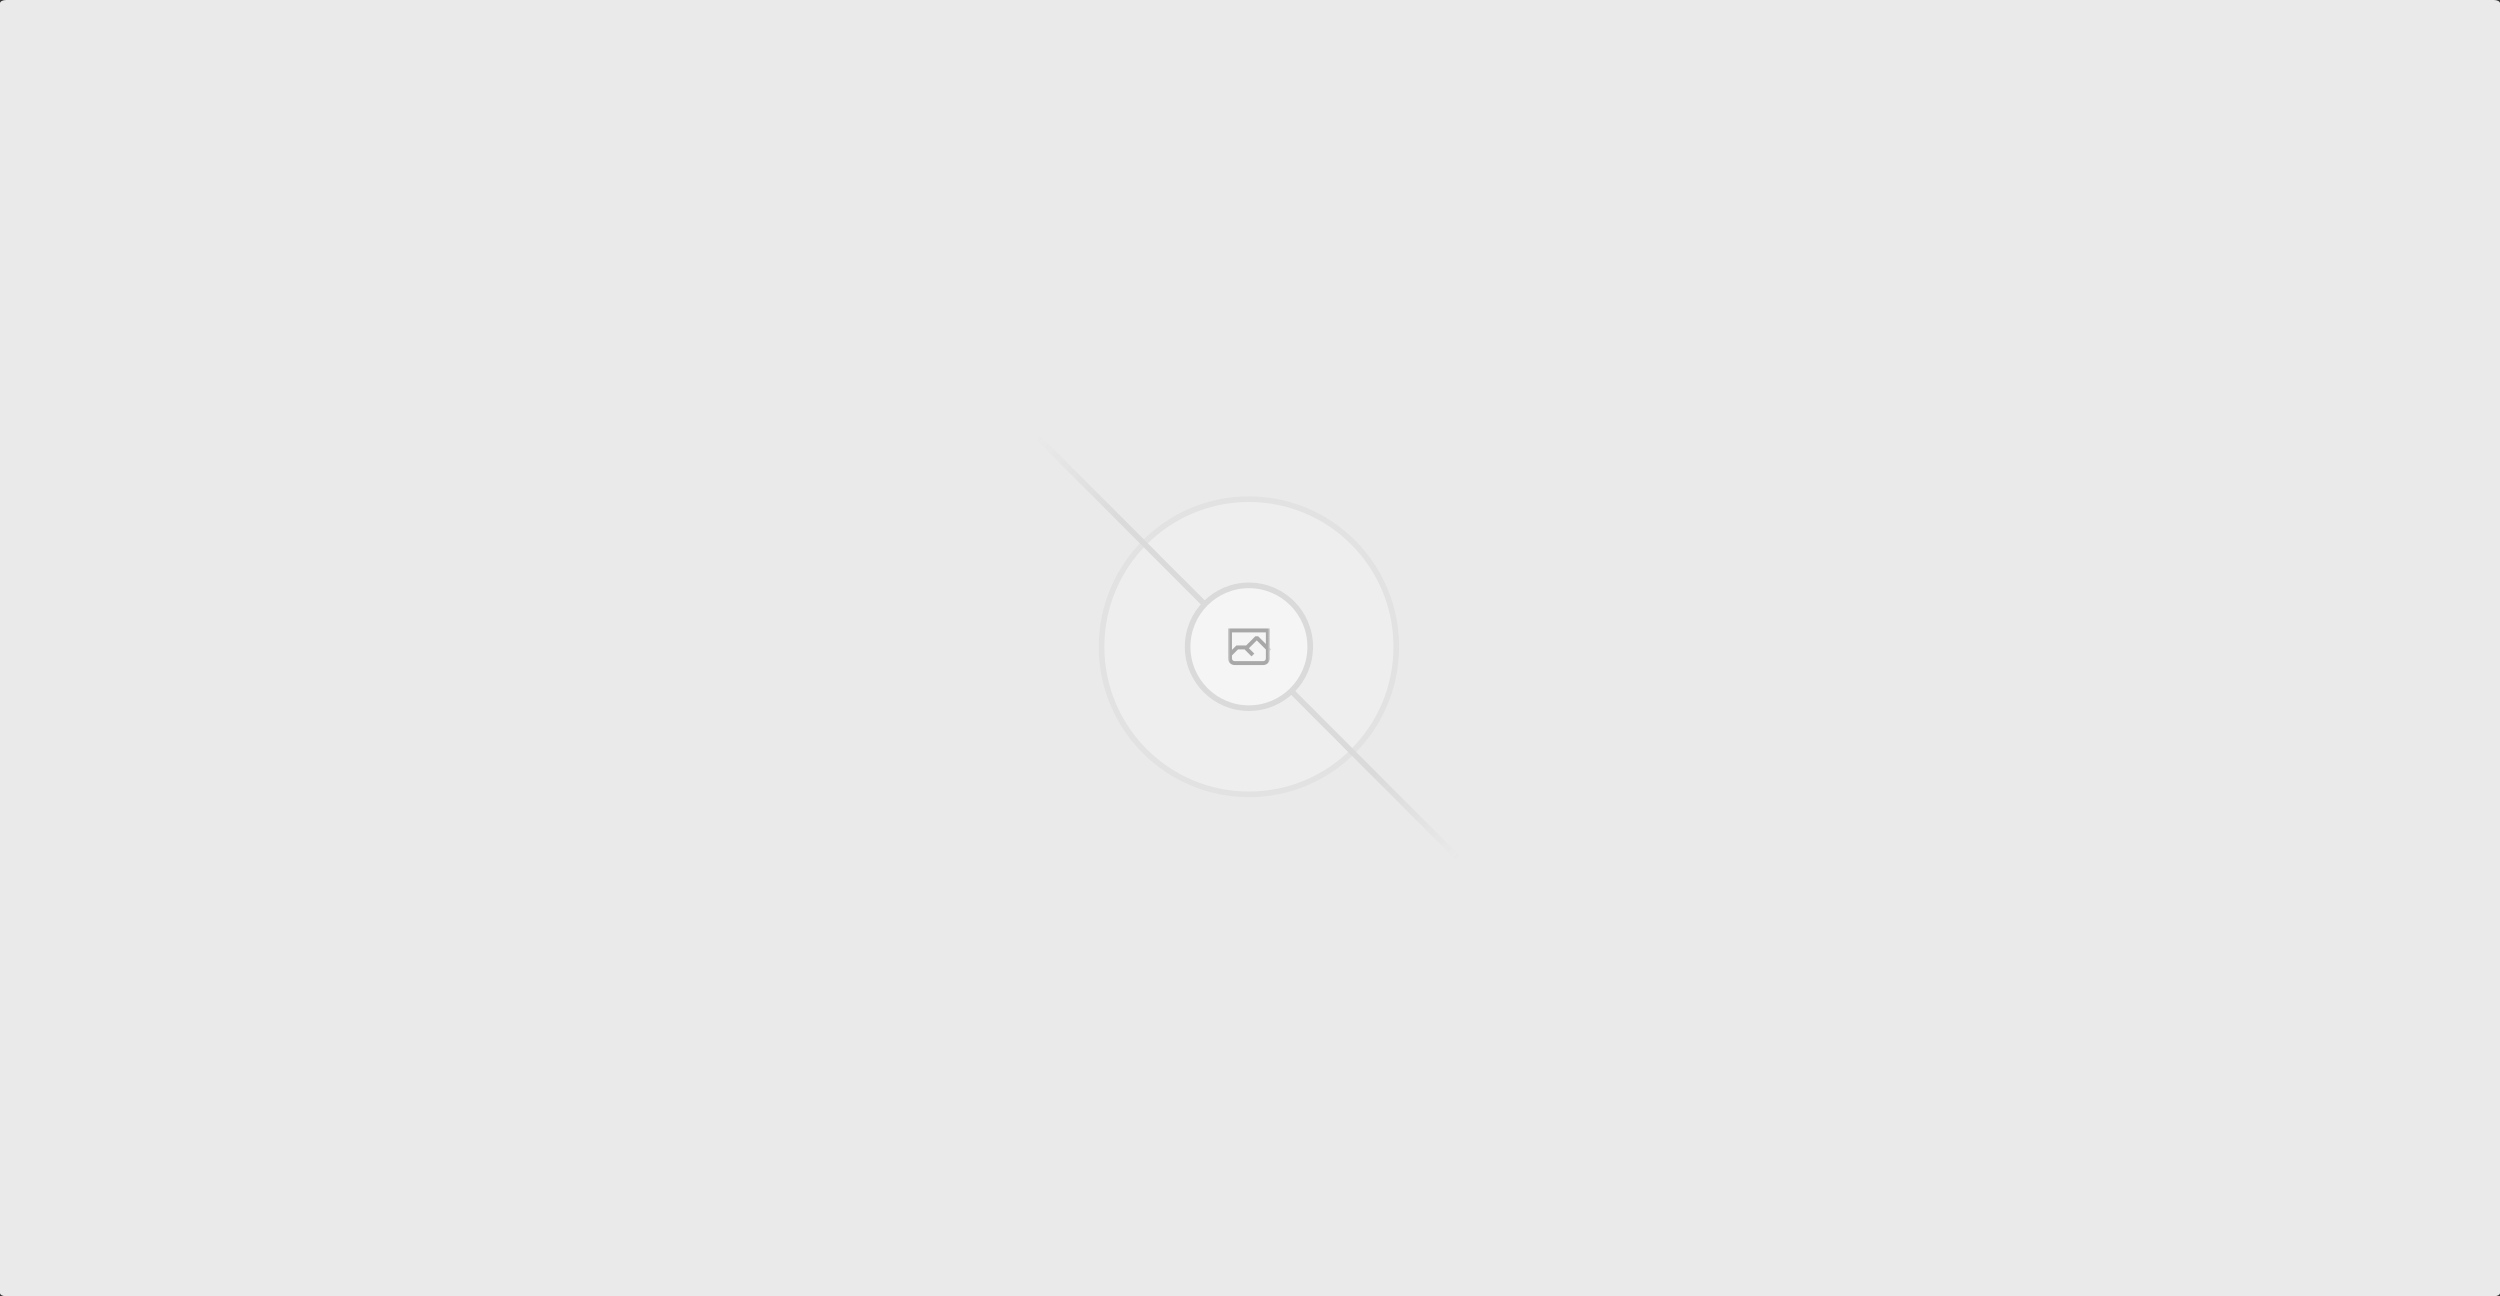<svg width="1080" height="560" viewBox="0 0 1080 560" fill="none" xmlns="http://www.w3.org/2000/svg">
<rect x="0" y="0" width="1080" height="560" fill="#333333" stroke="none"/>
<g clip-path="url(#clip0_171_23)">
<path d="M1077.3 0H2.7C1.209 0 0 0.627 0 1.4V558.6C0 559.373 1.209 560 2.7 560H1077.3C1078.79 560 1080 559.373 1080 558.6V1.4C1080 0.627 1078.79 0 1077.3 0Z" fill="#EAEAEA"/>
<g opacity="0.5">
<g opacity="0.5">
<path d="M539.534 343.159C504.374 343.159 475.871 314.614 475.871 279.403C475.871 244.191 504.374 215.646 539.534 215.646C574.693 215.646 603.196 244.191 603.196 279.403C603.196 314.614 574.693 343.159 539.534 343.159Z" fill="#FAFAFA"/>
<path d="M539.534 343.159C504.374 343.159 475.871 314.614 475.871 279.403C475.871 244.191 504.374 215.646 539.534 215.646C574.693 215.646 603.196 244.191 603.196 279.403C603.196 314.614 574.693 343.159 539.534 343.159Z" stroke="#C9C9C9" stroke-width="2.418"/>
</g>
<path d="M448.796 371.204L631.2 188.531" stroke="url(#paint0_linear_171_23)" stroke-width="2.418"/>
<path d="M448.266 278.839H630.802" stroke="url(#paint1_linear_171_23)" stroke-width="2.418"/>
<path d="M538.971 370.805V188" stroke="url(#paint2_linear_171_23)" stroke-width="2.418"/>
<path d="M630.404 371.204L448 188.532" stroke="url(#paint3_linear_171_23)" stroke-width="2.418"/>
<path d="M539.534 305.921C524.91 305.921 513.055 294.048 513.055 279.403C513.055 264.757 524.91 252.884 539.534 252.884C554.158 252.884 566.013 264.757 566.013 279.403C566.013 294.048 554.158 305.921 539.534 305.921Z" fill="white"/>
<mask id="mask0_171_23" style="mask-type:luminance" maskUnits="userSpaceOnUse" x="530" y="270" width="19" height="19">
<path d="M530.52 270.375H548.548V288.43H530.52V270.375Z" fill="white"/>
</mask>
<g mask="url(#mask0_171_23)">
<path fill-rule="evenodd" clip-rule="evenodd" d="M546.857 273.196H532.21V280.745L533.865 279.086L534.113 278.838H538.338L538.373 278.804L542.316 274.855H543.512L546.857 278.206V273.196ZM539.535 280.035L541.258 281.761L541.856 282.359L540.66 283.556L540.063 282.957L537.64 280.531H534.813L532.244 283.104L532.21 283.138V284.48C532.21 284.78 532.328 285.067 532.54 285.278C532.751 285.49 533.038 285.609 533.336 285.609H545.731C546.029 285.609 546.316 285.49 546.527 285.278C546.739 285.067 546.857 284.78 546.857 284.48V280.599L542.914 276.65L539.568 280.001L539.535 280.035ZM530.519 282.574V284.48C530.519 284.851 530.592 285.218 530.734 285.56C530.875 285.902 531.083 286.213 531.344 286.475C531.606 286.737 531.917 286.945 532.258 287.087C532.6 287.229 532.967 287.302 533.336 287.301H545.731C546.101 287.302 546.467 287.229 546.809 287.087C547.15 286.945 547.461 286.737 547.723 286.475C547.984 286.213 548.192 285.902 548.333 285.56C548.475 285.218 548.548 284.851 548.547 284.48V281.163L549.179 280.531L548.582 279.932L548.547 279.898V271.503H530.519V282.437L530.451 282.506L530.519 282.574Z" fill="#666666"/>
</g>
<path d="M539.534 305.921C524.91 305.921 513.055 294.048 513.055 279.403C513.055 264.757 524.91 252.884 539.534 252.884C554.158 252.884 566.013 264.757 566.013 279.403C566.013 294.048 554.158 305.921 539.534 305.921Z" stroke="#C9C9C9" stroke-width="2.418"/>
</g>
</g>
<defs>
<linearGradient id="paint0_linear_171_23" x1="nan" y1="nan" x2="nan" y2="nan" gradientUnits="userSpaceOnUse">
<stop stop-color="#C9C9C9" stop-opacity="0"/>
<stop offset="0.208" stop-color="#C9C9C9"/>
<stop offset="0.792" stop-color="#C9C9C9"/>
<stop offset="1" stop-color="#C9C9C9" stop-opacity="0"/>
</linearGradient>
<linearGradient id="paint1_linear_171_23" x1="nan" y1="nan" x2="nan" y2="nan" gradientUnits="userSpaceOnUse">
<stop stop-color="#C9C9C9" stop-opacity="0"/>
<stop offset="0.208" stop-color="#C9C9C9"/>
<stop offset="0.792" stop-color="#C9C9C9"/>
<stop offset="1" stop-color="#C9C9C9" stop-opacity="0"/>
</linearGradient>
<linearGradient id="paint2_linear_171_23" x1="nan" y1="nan" x2="nan" y2="nan" gradientUnits="userSpaceOnUse">
<stop stop-color="#C9C9C9" stop-opacity="0"/>
<stop offset="0.208" stop-color="#C9C9C9"/>
<stop offset="0.792" stop-color="#C9C9C9"/>
<stop offset="1" stop-color="#C9C9C9" stop-opacity="0"/>
</linearGradient>
<linearGradient id="paint3_linear_171_23" x1="448.267" y1="187.947" x2="631.258" y2="370.665" gradientUnits="userSpaceOnUse">
<stop stop-color="#C9C9C9" stop-opacity="0"/>
<stop offset="0.208" stop-color="#C9C9C9"/>
<stop offset="0.792" stop-color="#C9C9C9"/>
<stop offset="1" stop-color="#C9C9C9" stop-opacity="0"/>
</linearGradient>
<clipPath id="clip0_171_23">
<rect width="1080" height="560" fill="white"/>
</clipPath>
</defs>
</svg>
